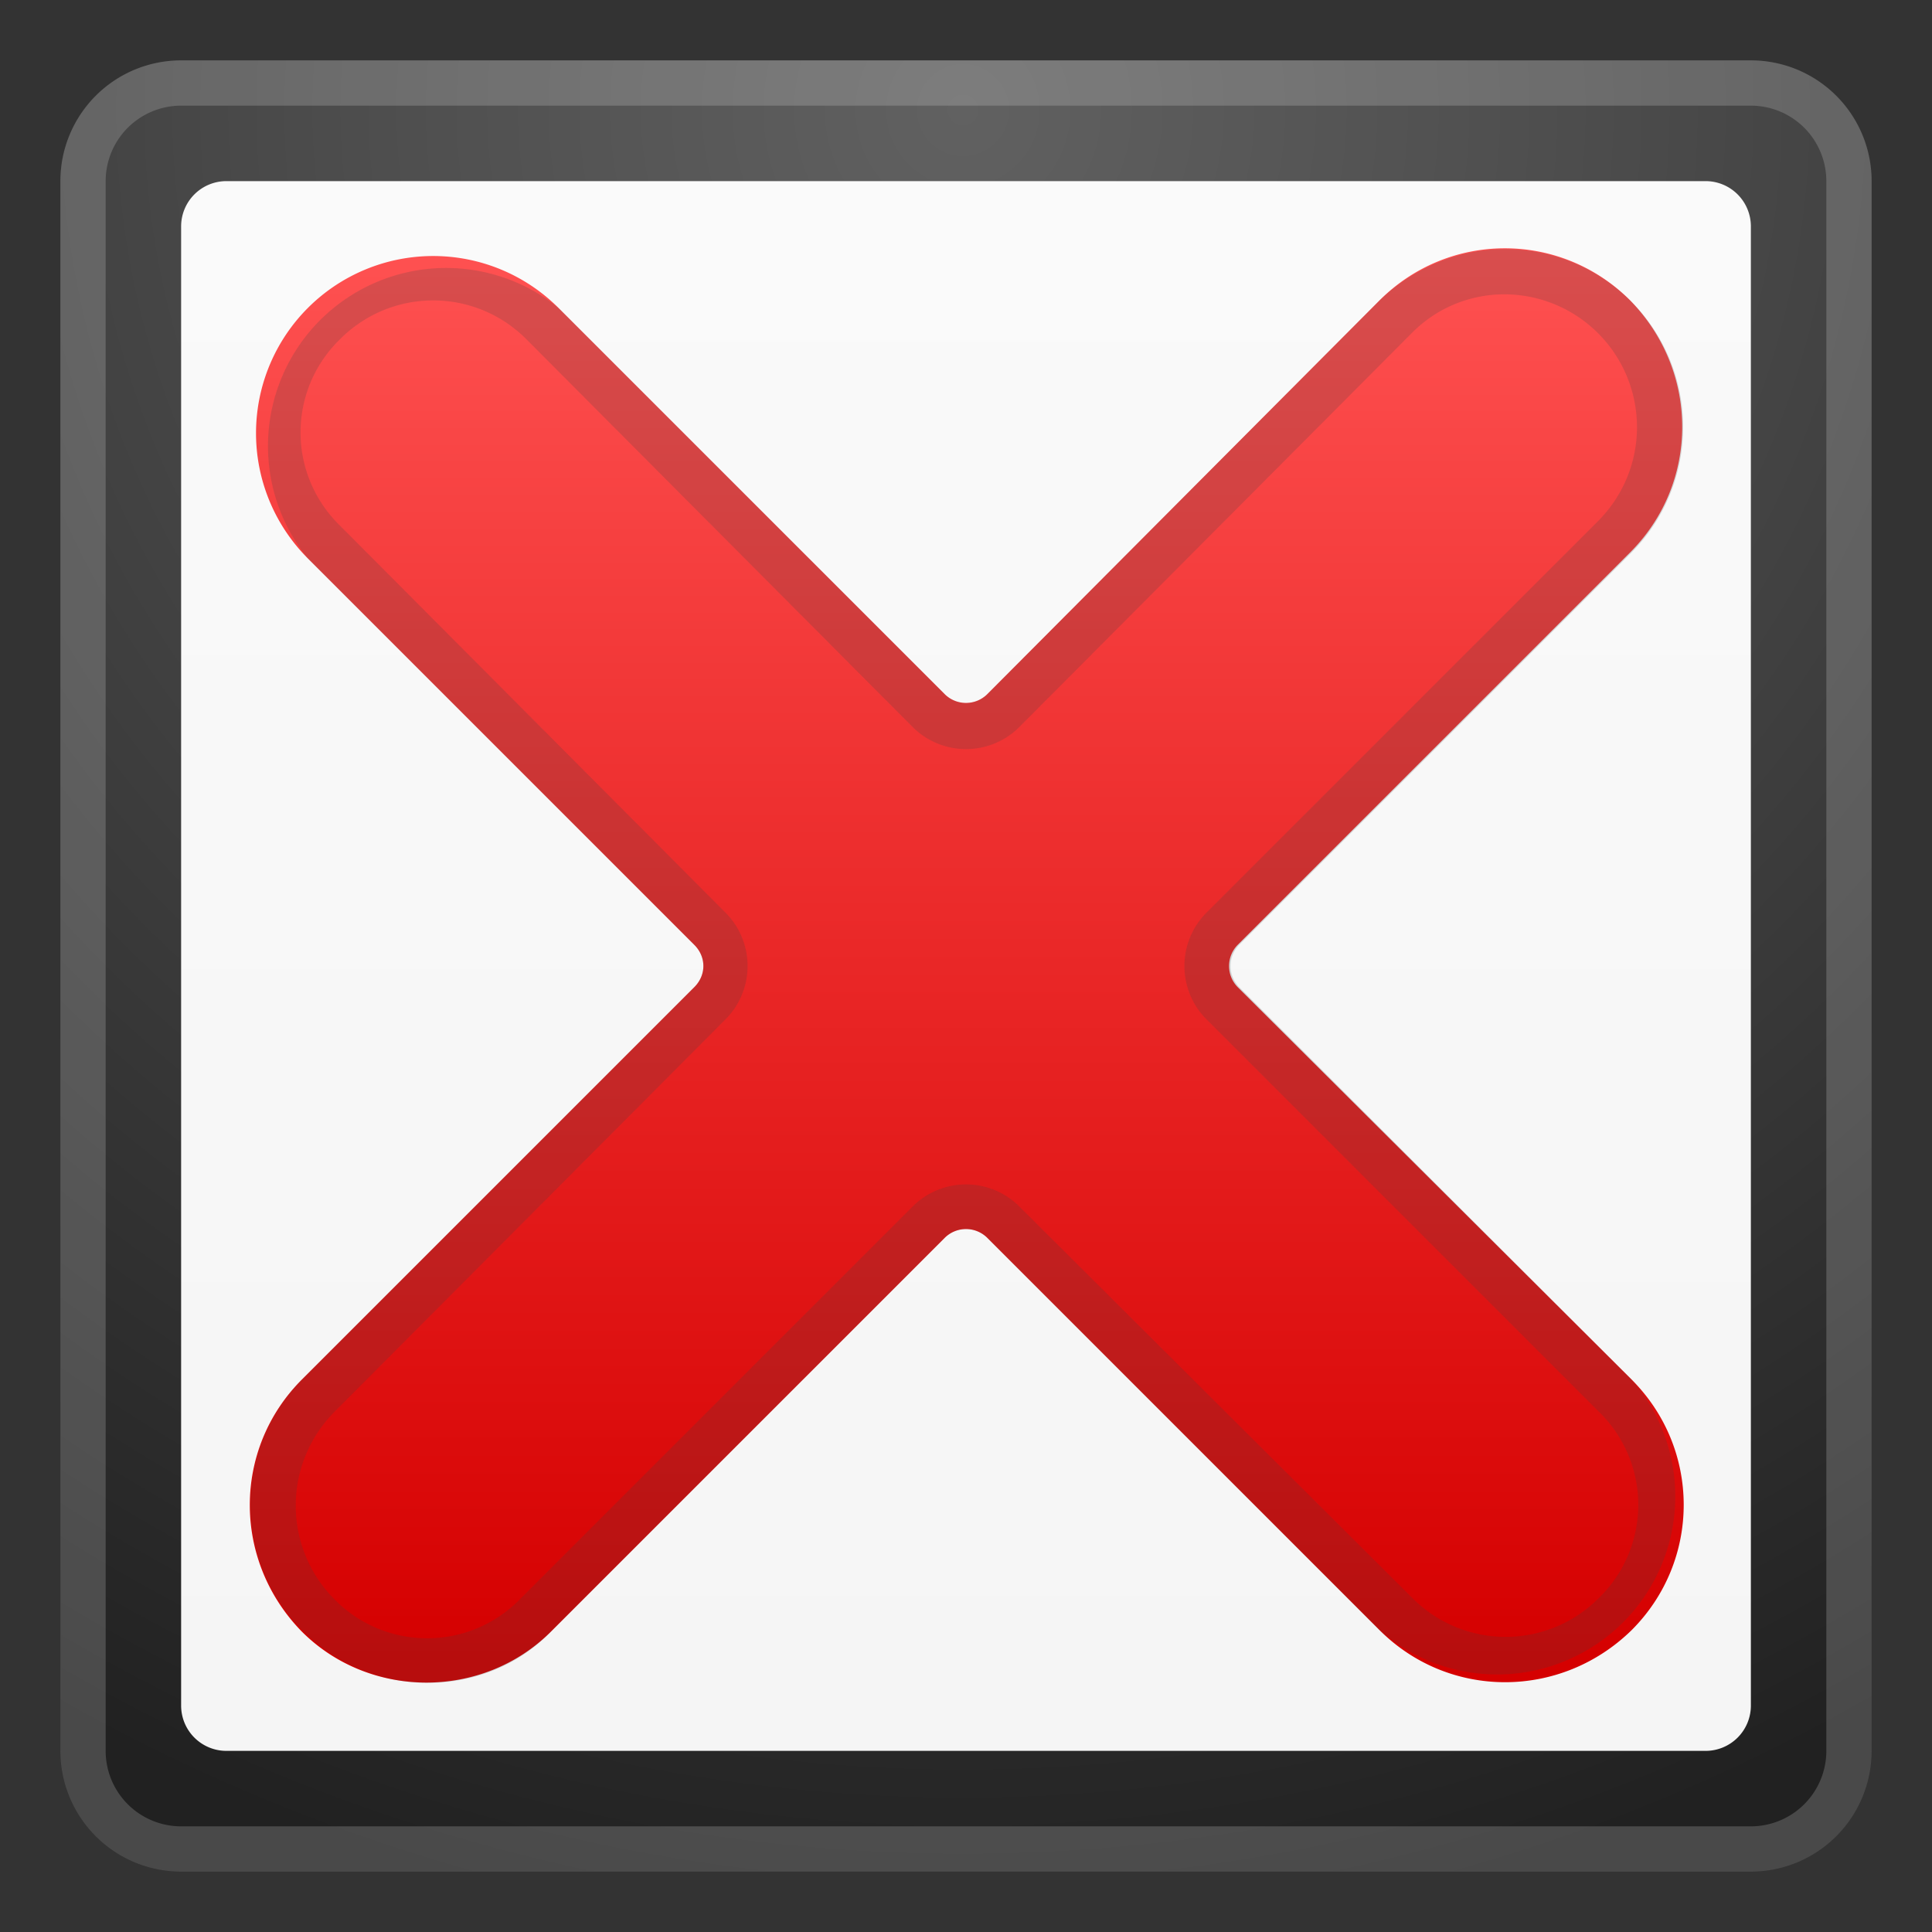 <svg viewBox="0 0 128 128" xmlns="http://www.w3.org/2000/svg"><rect x="0" y="0" width="128" height="128" fill="#333333" stroke="none"/><radialGradient id="a" cx="63.8" cy="7.3" r="122" gradientUnits="userSpaceOnUse"><stop stop-color="#616161" offset="0"/><stop stop-color="#4F4F4F" offset=".3"/><stop stop-color="#212121" offset="1"/></radialGradient><path d="M116 4H12a8 8 0 0 0-8 8v104a8 8 0 0 0 8 8h104a8 8 0 0 0 8-8V12a8 8 0 0 0-8-8z" fill="url(#a)"/><path d="M116 7a5 5 0 0 1 5 5v104a5 5 0 0 1-5 5H12a5 5 0 0 1-5-5V12a5 5 0 0 1 5-5h104m0-3H12a8 8 0 0 0-8 8v104a8 8 0 0 0 8 8h104a8 8 0 0 0 8-8V12a8 8 0 0 0-8-8z" fill="#eee" opacity=".2"/><linearGradient id="b" x1="64" x2="64" y1="12.3" y2="116.1" gradientUnits="userSpaceOnUse"><stop stop-color="#FAFAFA" offset="0"/><stop stop-color="#F5F5F5" offset="1"/><stop stop-color="#F5F5F5" offset="1"/></linearGradient><path d="M113 116H15a3 3 0 0 1-3-3V15a3 3 0 0 1 3-3h98a3 3 0 0 1 3 3v98a3 3 0 0 1-3 3z" fill="url(#b)"/><linearGradient id="c" x1="64" x2="64" y1="15.6" y2="110" gradientUnits="userSpaceOnUse"><stop stop-color="#FF5252" offset="0"/><stop stop-color="#EE3030" offset=".4"/><stop stop-color="#D50000" offset="1"/></linearGradient><path d="M82 65.4a2 2 0 0 1 0-2.8l26-26c4.6-4.6 4.6-12 0-16.7-4.6-4.6-12-4.6-16.6 0L65.4 46a2 2 0 0 1-2.8 0L37 20.4A11.7 11.7 0 1 0 20.4 37L46 62.6c.8.8.8 2 0 2.8l-26 26c-4.6 4.6-4.6 12 0 16.7 4.5 4.5 12 4.5 16.5 0L62.6 82a2 2 0 0 1 2.8 0l26 26c4.6 4.6 12 4.6 16.7 0 4.6-4.6 4.6-12 0-16.6L82 65.4z" fill="url(#c)"/><path d="M99.7 19.5a8.8 8.8 0 0 1 6.2 15l-26 26a5 5 0 0 0 0 7l26 26a8.6 8.6 0 0 1 0 12.4 8.7 8.7 0 0 1-12.3 0l-26.1-26a5 5 0 0 0-7 0l-26 26a8.6 8.6 0 0 1-12.4 0 8.8 8.8 0 0 1 0-12.3l26-26.1a5 5 0 0 0 0-7L22.5 34.8a8.6 8.6 0 0 1 0-12.3 8.7 8.7 0 0 1 12.4 0l25.6 25.7a5 5 0 0 0 7 0l26-26.1a8.6 8.6 0 0 1 6.2-2.6m0-3c-3 0-6 1.2-8.3 3.4L65.4 46a2 2 0 0 1-2.8 0L37 20.4A11.8 11.8 0 0 0 20.4 37L46 62.6c.8.8.8 2 0 2.8l-26 26a11.8 11.8 0 0 0 8.3 20.1c3 0 6-1.1 8.2-3.4L62.6 82a2 2 0 0 1 2.8 0l26 26a11.8 11.8 0 0 0 16.7-16.6l-26-26a2 2 0 0 1 0-2.8l26-26a11.8 11.8 0 0 0-8.4-20.1z" fill="#424242" opacity=".2"/></svg>